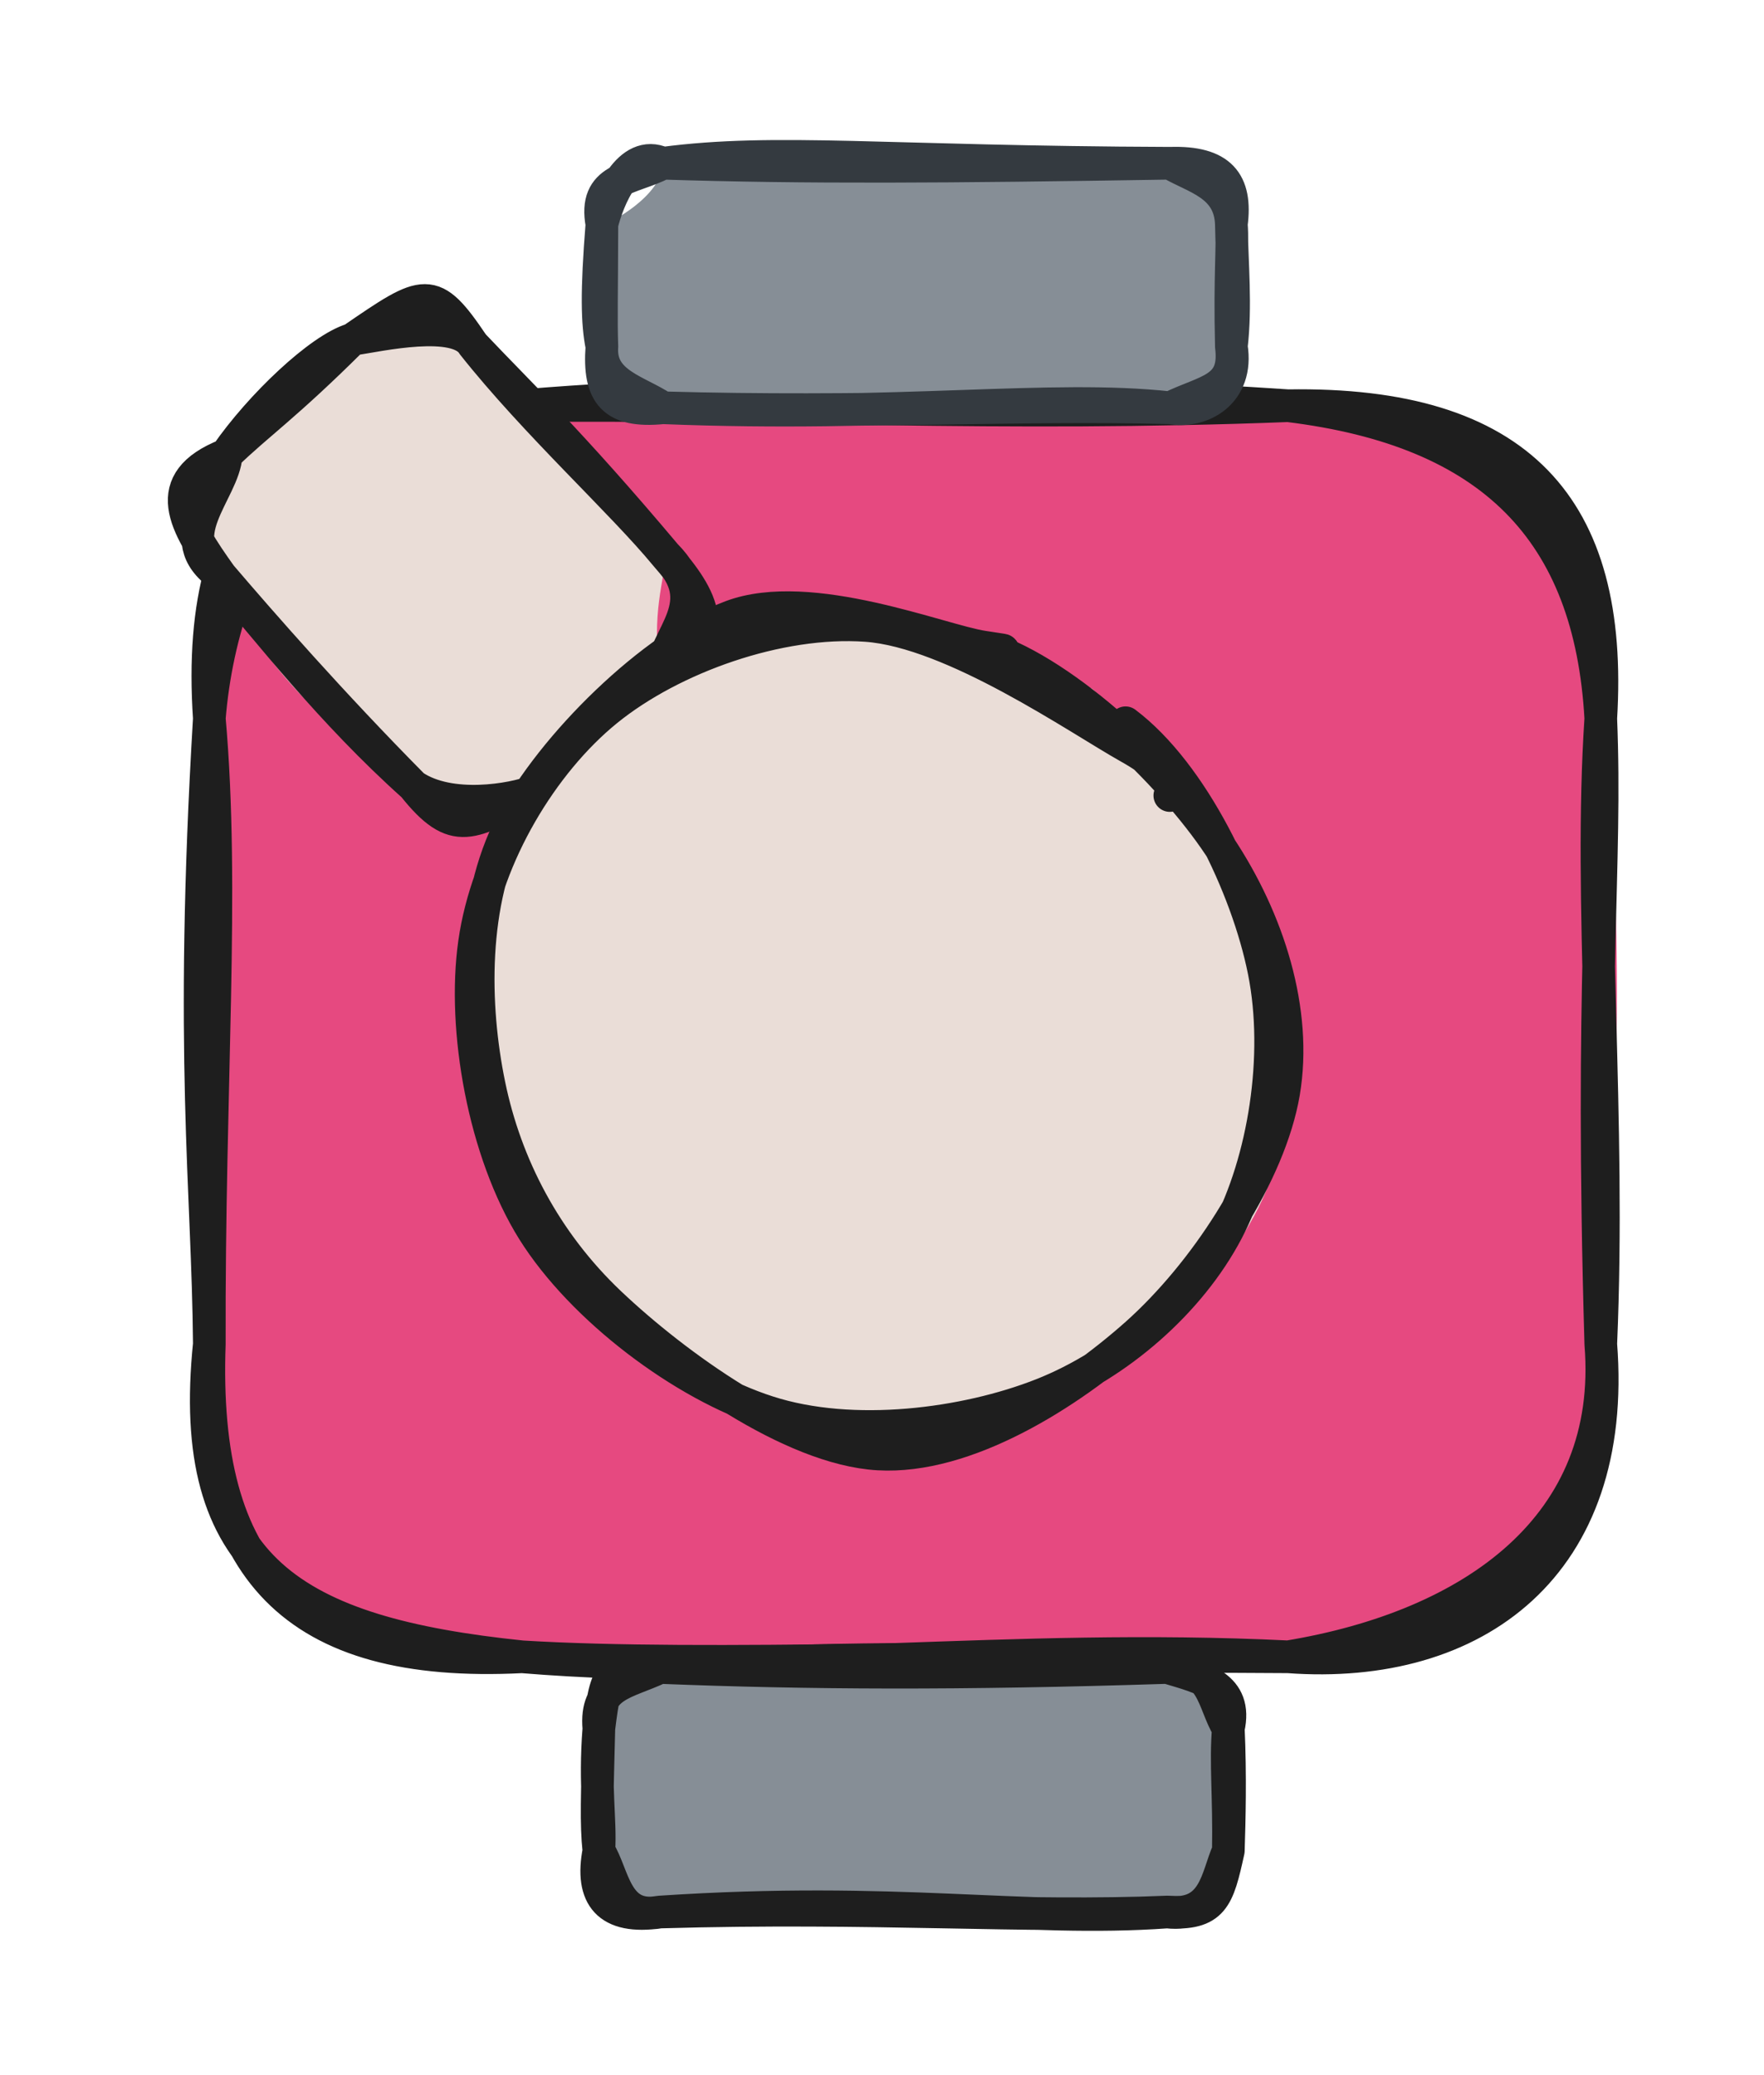 <svg version="1.1" xmlns="http://www.w3.org/2000/svg" viewBox="0 0 108.087 127.124" width="108.087" height="127.124">
  <!-- svg-source:excalidraw -->
  
  <defs>
    <style class="style-fonts">
      @font-face {
        font-family: "Virgil";
        src: url("https://excalidraw.com/Virgil.woff2");
      }
      @font-face {
        font-family: "Cascadia";
        src: url("https://excalidraw.com/Cascadia.woff2");
      }
      @font-face {
        font-family: "Assistant";
        src: url("https://excalidraw.com/Assistant-Regular.woff2");
      }
    </style>
    
  </defs>
  <g stroke-linecap="round" transform="translate(12.826 24.853) rotate(0 42.631 38.322)"><path d="M19.16 0 C34.26 2.15, 42.37 -3.05, 66.1 0 C77.23 1.51, 84.43 6.91, 85.26 19.16 C86.41 26.71, 86.73 40.51, 85.26 57.48 C87.96 68.16, 79.86 79.12, 66.1 76.64 C50.14 78.74, 33.08 80.02, 19.16 76.64 C8.82 75.24, -2.26 73.03, 0 57.48 C1.75 44.35, -1.88 33.92, 0 19.16 C0.42 7.54, 4.94 -1.94, 19.16 0" stroke="none" stroke-width="0" fill="#e64980"></path><path d="M19.16 0 C35.41 -1.36, 54.21 -0.8, 66.1 0 M19.16 0 C33.92 -0.15, 48.64 0.68, 66.1 0 M66.1 0 C78.58 1.52, 84.62 7.69, 85.26 19.16 M66.1 0 C80.25 -0.23, 86.05 6.2, 85.26 19.16 M85.26 19.16 C85.63 28.36, 84.6 34.88, 85.26 57.48 M85.26 19.16 C84.51 30.42, 85.86 43.54, 85.26 57.48 M85.26 57.48 C86.16 68.59, 77.45 74.77, 66.1 76.64 M85.26 57.48 C86.32 71.03, 77.6 77.49, 66.1 76.64 M66.1 76.64 C48.77 75.8, 34.68 77.91, 19.16 76.64 M66.1 76.64 C48.66 76.49, 30.44 77.33, 19.16 76.64 M19.16 76.64 C5.11 75.19, -1.41 71.2, 0 57.48 M19.16 76.64 C5.15 77.35, -0.49 71.28, 0 57.48 M0 57.48 C-0.05 41.53, 0.93 29.68, 0 19.16 M0 57.48 C-0.08 47.95, -1.23 39.78, 0 19.16 M0 19.16 C-0.97 4.7, 5.9 -0.42, 19.16 0 M0 19.16 C0.84 8.68, 7.26 -2.2, 19.16 0" stroke="#1e1e1e" stroke-width="2" fill="none"></path></g><g stroke-linecap="round" transform="translate(36.695 102.147) rotate(0 19.283 7.488)"><path d="M3.74 0 C13.96 -2.22, 23.83 0.81, 34.82 0 C36.72 0.38, 38.08 1.73, 38.57 3.74 C38.96 5.43, 39.32 6.65, 38.57 11.23 C39.28 15.52, 38.73 13.27, 34.82 14.98 C25.4 17.59, 17.38 14.19, 3.74 14.98 C-0.39 16.98, -0.05 14.77, 0 11.23 C-0.49 9.07, 0.06 7.61, 0 3.74 C-1.05 -0.15, 1.66 2.53, 3.74 0" stroke="none" stroke-width="0" fill="#868e96"></path><path d="M3.74 0 C11.49 -0.4, 19.08 -0.87, 34.82 0 M3.74 0 C12.8 0.36, 22.1 0.41, 34.82 0 M34.82 0 C37 0.65, 39.16 1.15, 38.57 3.74 M34.82 0 C37.71 -0.09, 37.59 2.14, 38.57 3.74 M38.57 3.74 C38.39 5.8, 38.63 7.93, 38.57 11.23 M38.57 3.74 C38.7 6.63, 38.63 9.34, 38.57 11.23 M38.57 11.23 C37.86 12.79, 37.78 15.31, 34.82 14.98 M38.57 11.23 C37.93 14.15, 37.65 15.14, 34.82 14.98 M34.82 14.98 C25.92 15.61, 18.37 14.01, 3.74 14.98 M34.82 14.98 C26.12 15.35, 16.93 14.6, 3.74 14.98 M3.74 14.98 C0.55 15.45, -0.54 14.03, 0 11.23 M3.74 14.98 C1 15.49, 0.92 12.68, 0 11.23 M0 11.23 C0.12 9.34, -0.28 7.25, 0 3.74 M0 11.23 C-0.18 9.53, -0.1 7.86, 0 3.74 M0 3.74 C-0.24 1.04, 1.61 1, 3.74 0 M0 3.74 C0.44 0.15, 0.71 -0.38, 3.74 0" stroke="#1e1e1e" stroke-width="2" fill="none"></path></g><g stroke-linecap="round" transform="translate(36.88 10) rotate(0 19.283 7.488)"><path d="M3.74 0 C14.04 1.39, 26.12 0.68, 34.82 0 C36.83 0.48, 36.8 1.98, 38.57 3.74 C39.33 4.75, 38.87 7.56, 38.57 11.23 C39.98 12.02, 37.55 15.46, 34.82 14.98 C25.51 14.33, 11.05 17.35, 3.74 14.98 C1.2 16.02, -0.97 15.19, 0 11.23 C0.16 9.65, -0.35 6.93, 0 3.74 C0.41 3.78, 3.73 1.96, 3.74 0" stroke="none" stroke-width="0" fill="#868e96"></path><path d="M3.74 0 C10.71 -0.92, 17.3 -0.06, 34.82 0 M3.74 0 C12.47 0.28, 21.18 0.22, 34.82 0 M34.82 0 C37.92 -0.1, 38.91 1.17, 38.57 3.74 M34.82 0 C36.34 0.9, 38.49 1.29, 38.57 3.74 M38.57 3.74 C38.61 6.14, 38.86 8.75, 38.57 11.23 M38.57 3.74 C38.68 5.16, 38.46 6.71, 38.57 11.23 M38.57 11.23 C39.03 14.06, 36.76 15.34, 34.82 14.98 M38.57 11.23 C38.9 13.89, 37.06 13.89, 34.82 14.98 M34.82 14.98 C27.46 14.17, 18.3 15.56, 3.74 14.98 M34.82 14.98 C25.4 14.73, 16.25 15.33, 3.74 14.98 M3.74 14.98 C0.71 15.28, -0.22 14.17, 0 11.23 M3.74 14.98 C2.17 13.93, -0.16 13.5, 0 11.23 M0 11.23 C-0.29 9.81, -0.33 7.86, 0 3.74 M0 11.23 C-0.06 9.53, -0.01 8.1, 0 3.74 M0 3.74 C0.36 2.25, 1.63 -0.96, 3.74 0 M0 3.74 C-0.53 0.87, 1.73 1.02, 3.74 0" stroke="#343a40" stroke-width="2" fill="none"></path></g><g stroke-linecap="round" transform="translate(13.186 24.157) rotate(47.524 13.975 10.473)"><path d="M5.24 0 C8.44 0.33, 12.52 0.45, 22.71 0 C23.76 1.02, 24.72 3.08, 27.95 5.24 C28.61 9.62, 29.11 10.16, 27.95 15.71 C28.27 19.87, 28.22 21.19, 22.71 20.95 C13.89 23.25, 8.96 22.09, 5.24 20.95 C0.41 22.97, -1.71 17.6, 0 15.71 C-0.78 11.76, 0.28 11.67, 0 5.24 C3.44 4.46, 2.92 -1.13, 5.24 0" stroke="none" stroke-width="0" fill="#eaddd7"></path><path d="M5.24 0 C9.49 -0.07, 13.58 -0.38, 22.71 0 M5.24 0 C11.36 0.44, 18.56 -0.22, 22.71 0 M22.71 0 C26.89 -0.16, 26.25 3.3, 27.95 5.24 M22.71 0 C26.05 0.08, 29.04 0.64, 27.95 5.24 M27.95 5.24 C28.85 7.41, 27.02 11.57, 27.95 15.71 M27.95 5.24 C27.62 7.94, 28.24 11.81, 27.95 15.71 M27.95 15.71 C26.84 19.93, 26.78 21.23, 22.71 20.95 M27.95 15.71 C27.44 17.03, 25.35 20.32, 22.71 20.95 M22.71 20.95 C15.97 21.62, 9.71 21.09, 5.24 20.95 M22.71 20.95 C15.51 21.23, 9.07 21.08, 5.24 20.95 M5.24 20.95 C1.32 21.83, 1.6 17.38, 0 15.71 M5.24 20.95 C1.43 20.49, -1.59 19.87, 0 15.71 M0 15.71 C-0.82 12.12, -0.9 7.08, 0 5.24 M0 15.71 C-0.08 12.98, 0.24 11, 0 5.24 M0 5.24 C0.76 -0.16, 0.82 -0.66, 5.24 0 M0 5.24 C0.97 3.79, 3.35 -0.38, 5.24 0" stroke="#1e1e1e" stroke-width="2" fill="none"></path></g><g stroke-linecap="round" transform="translate(28.105 38.923) rotate(47.524 25.43 23.859)"><path d="M23.98 0.72 C29.03 0.34, 35.44 2.46, 39.65 5.4 C43.86 8.34, 47.98 13.68, 49.26 18.36 C50.54 23.03, 49.67 28.97, 47.34 33.44 C45 37.91, 40.2 43, 35.24 45.19 C30.27 47.37, 22.73 47.82, 17.54 46.54 C12.35 45.27, 6.85 41.68, 4.12 37.54 C1.38 33.4, 0.69 26.93, 1.14 21.71 C1.59 16.49, 2.93 9.76, 6.84 6.21 C10.74 2.66, 21.22 1.26, 24.59 0.43 C27.96 -0.41, 27 0.98, 27.03 1.18 M19.88 0.34 C24.79 -1.17, 32.31 -0.58, 37.2 1.56 C42.1 3.69, 47.06 8.29, 49.24 13.15 C51.43 18.01, 51.79 25.74, 50.32 30.71 C48.86 35.68, 45.04 39.99, 40.45 42.97 C35.86 45.95, 28.25 49.21, 22.79 48.58 C17.33 47.95, 11.45 43.04, 7.68 39.18 C3.91 35.32, 0.46 30.36, 0.17 25.44 C-0.12 20.51, 2.45 13.61, 5.93 9.64 C9.41 5.67, 18.83 3.22, 21.04 1.64 C23.25 0.05, 19.13 -0.07, 19.19 0.14" stroke="none" stroke-width="0" fill="#eaddd7"></path><path d="M22.2 -0.02 C27.25 -0.96, 34.64 1.26, 39.16 4 C43.69 6.74, 47.71 11.83, 49.37 16.42 C51.02 21.01, 50.9 26.84, 49.09 31.55 C47.29 36.25, 43.3 41.95, 38.55 44.65 C33.81 47.36, 26.19 48.78, 20.63 47.76 C15.07 46.73, 8.61 42.65, 5.2 38.5 C1.79 34.36, -0.13 28.04, 0.18 22.9 C0.49 17.76, 3.19 11.36, 7.07 7.68 C10.95 4, 20.09 1.95, 23.46 0.84 C26.84 -0.28, 27.3 0.85, 27.32 0.99 M13.11 3.12 C17.54 0.61, 26.26 0, 31.65 0.84 C37.04 1.67, 42.34 4.15, 45.45 8.13 C48.55 12.12, 50.34 19.22, 50.27 24.76 C50.19 30.31, 48.87 37.65, 45.01 41.4 C41.15 45.16, 32.56 46.9, 27.1 47.29 C21.63 47.68, 16.53 46.29, 12.24 43.73 C7.95 41.17, 3.21 36.98, 1.35 31.93 C-0.51 26.87, -0.83 18.16, 1.09 13.39 C3.02 8.61, 10.85 4.93, 12.89 3.28 C14.94 1.62, 13.06 3.11, 13.37 3.45" stroke="#1e1e1e" stroke-width="2" fill="none"></path></g></svg>